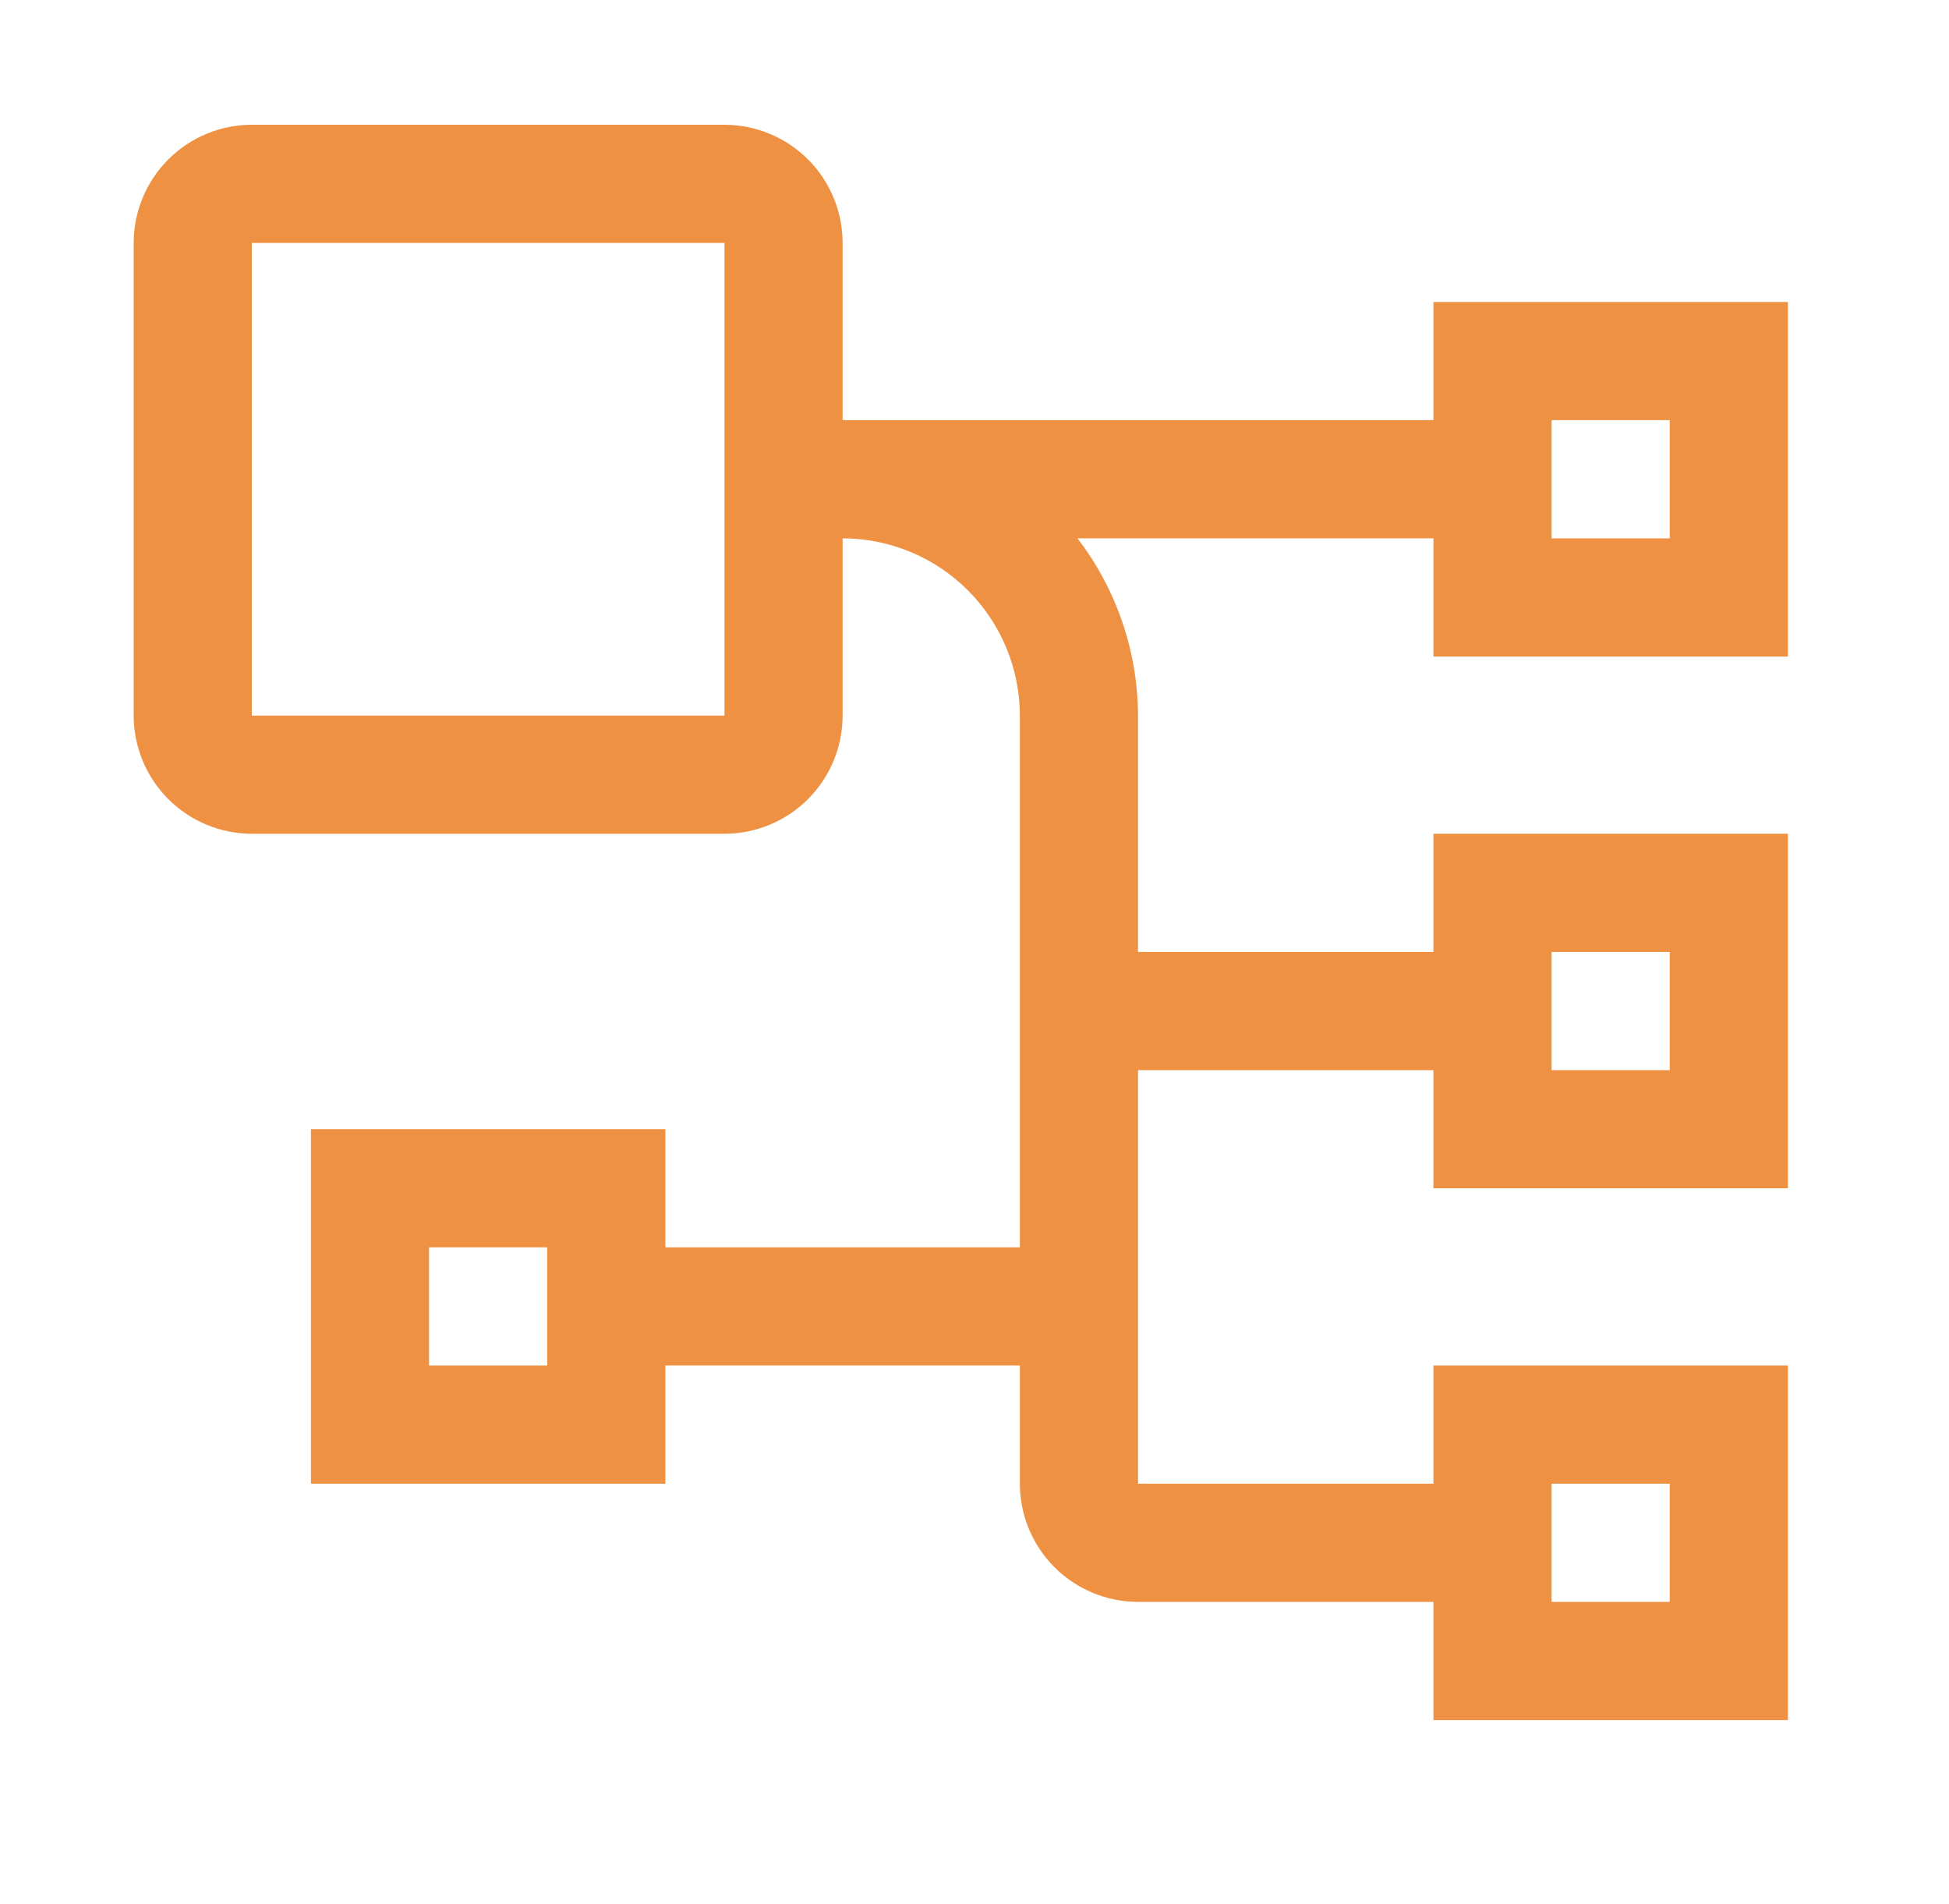 <svg width="43" height="42" viewBox="0 0 43 42" fill="none" xmlns="http://www.w3.org/2000/svg">
<path d="M39.446 14.483V6.662H31.625V9.269H18.59V5.359C18.59 4.668 18.315 4.005 17.826 3.516C17.337 3.028 16.675 2.753 15.984 2.752H5.556C4.865 2.753 4.202 3.028 3.714 3.516C3.225 4.005 2.95 4.668 2.949 5.359V15.786C2.95 16.477 3.225 17.14 3.714 17.629C4.202 18.118 4.865 18.392 5.556 18.393H15.984C16.675 18.392 17.337 18.118 17.826 17.629C18.315 17.14 18.59 16.477 18.59 15.786V11.876C19.627 11.877 20.621 12.289 21.354 13.023C22.087 13.756 22.5 14.75 22.501 15.786V27.517H14.68V24.91H6.86V32.731H14.68V30.124H22.501V32.731C22.502 33.422 22.776 34.085 23.265 34.574C23.754 35.062 24.416 35.337 25.108 35.338H31.625V37.945H39.446V30.124H31.625V32.731H25.108V23.607H31.625V26.214H39.446V18.393H31.625V21H25.108V15.786C25.103 14.372 24.633 12.998 23.772 11.876H31.625V14.483H39.446ZM5.556 15.786V5.359H15.984V15.786H5.556ZM12.073 30.124H9.466V27.517H12.073V30.124ZM34.232 32.731H36.839V35.338H34.232V32.731ZM34.232 21H36.839V23.607H34.232V21ZM34.232 9.269H36.839V11.876H34.232V9.269Z" fill="#EE9143"/>
</svg>
